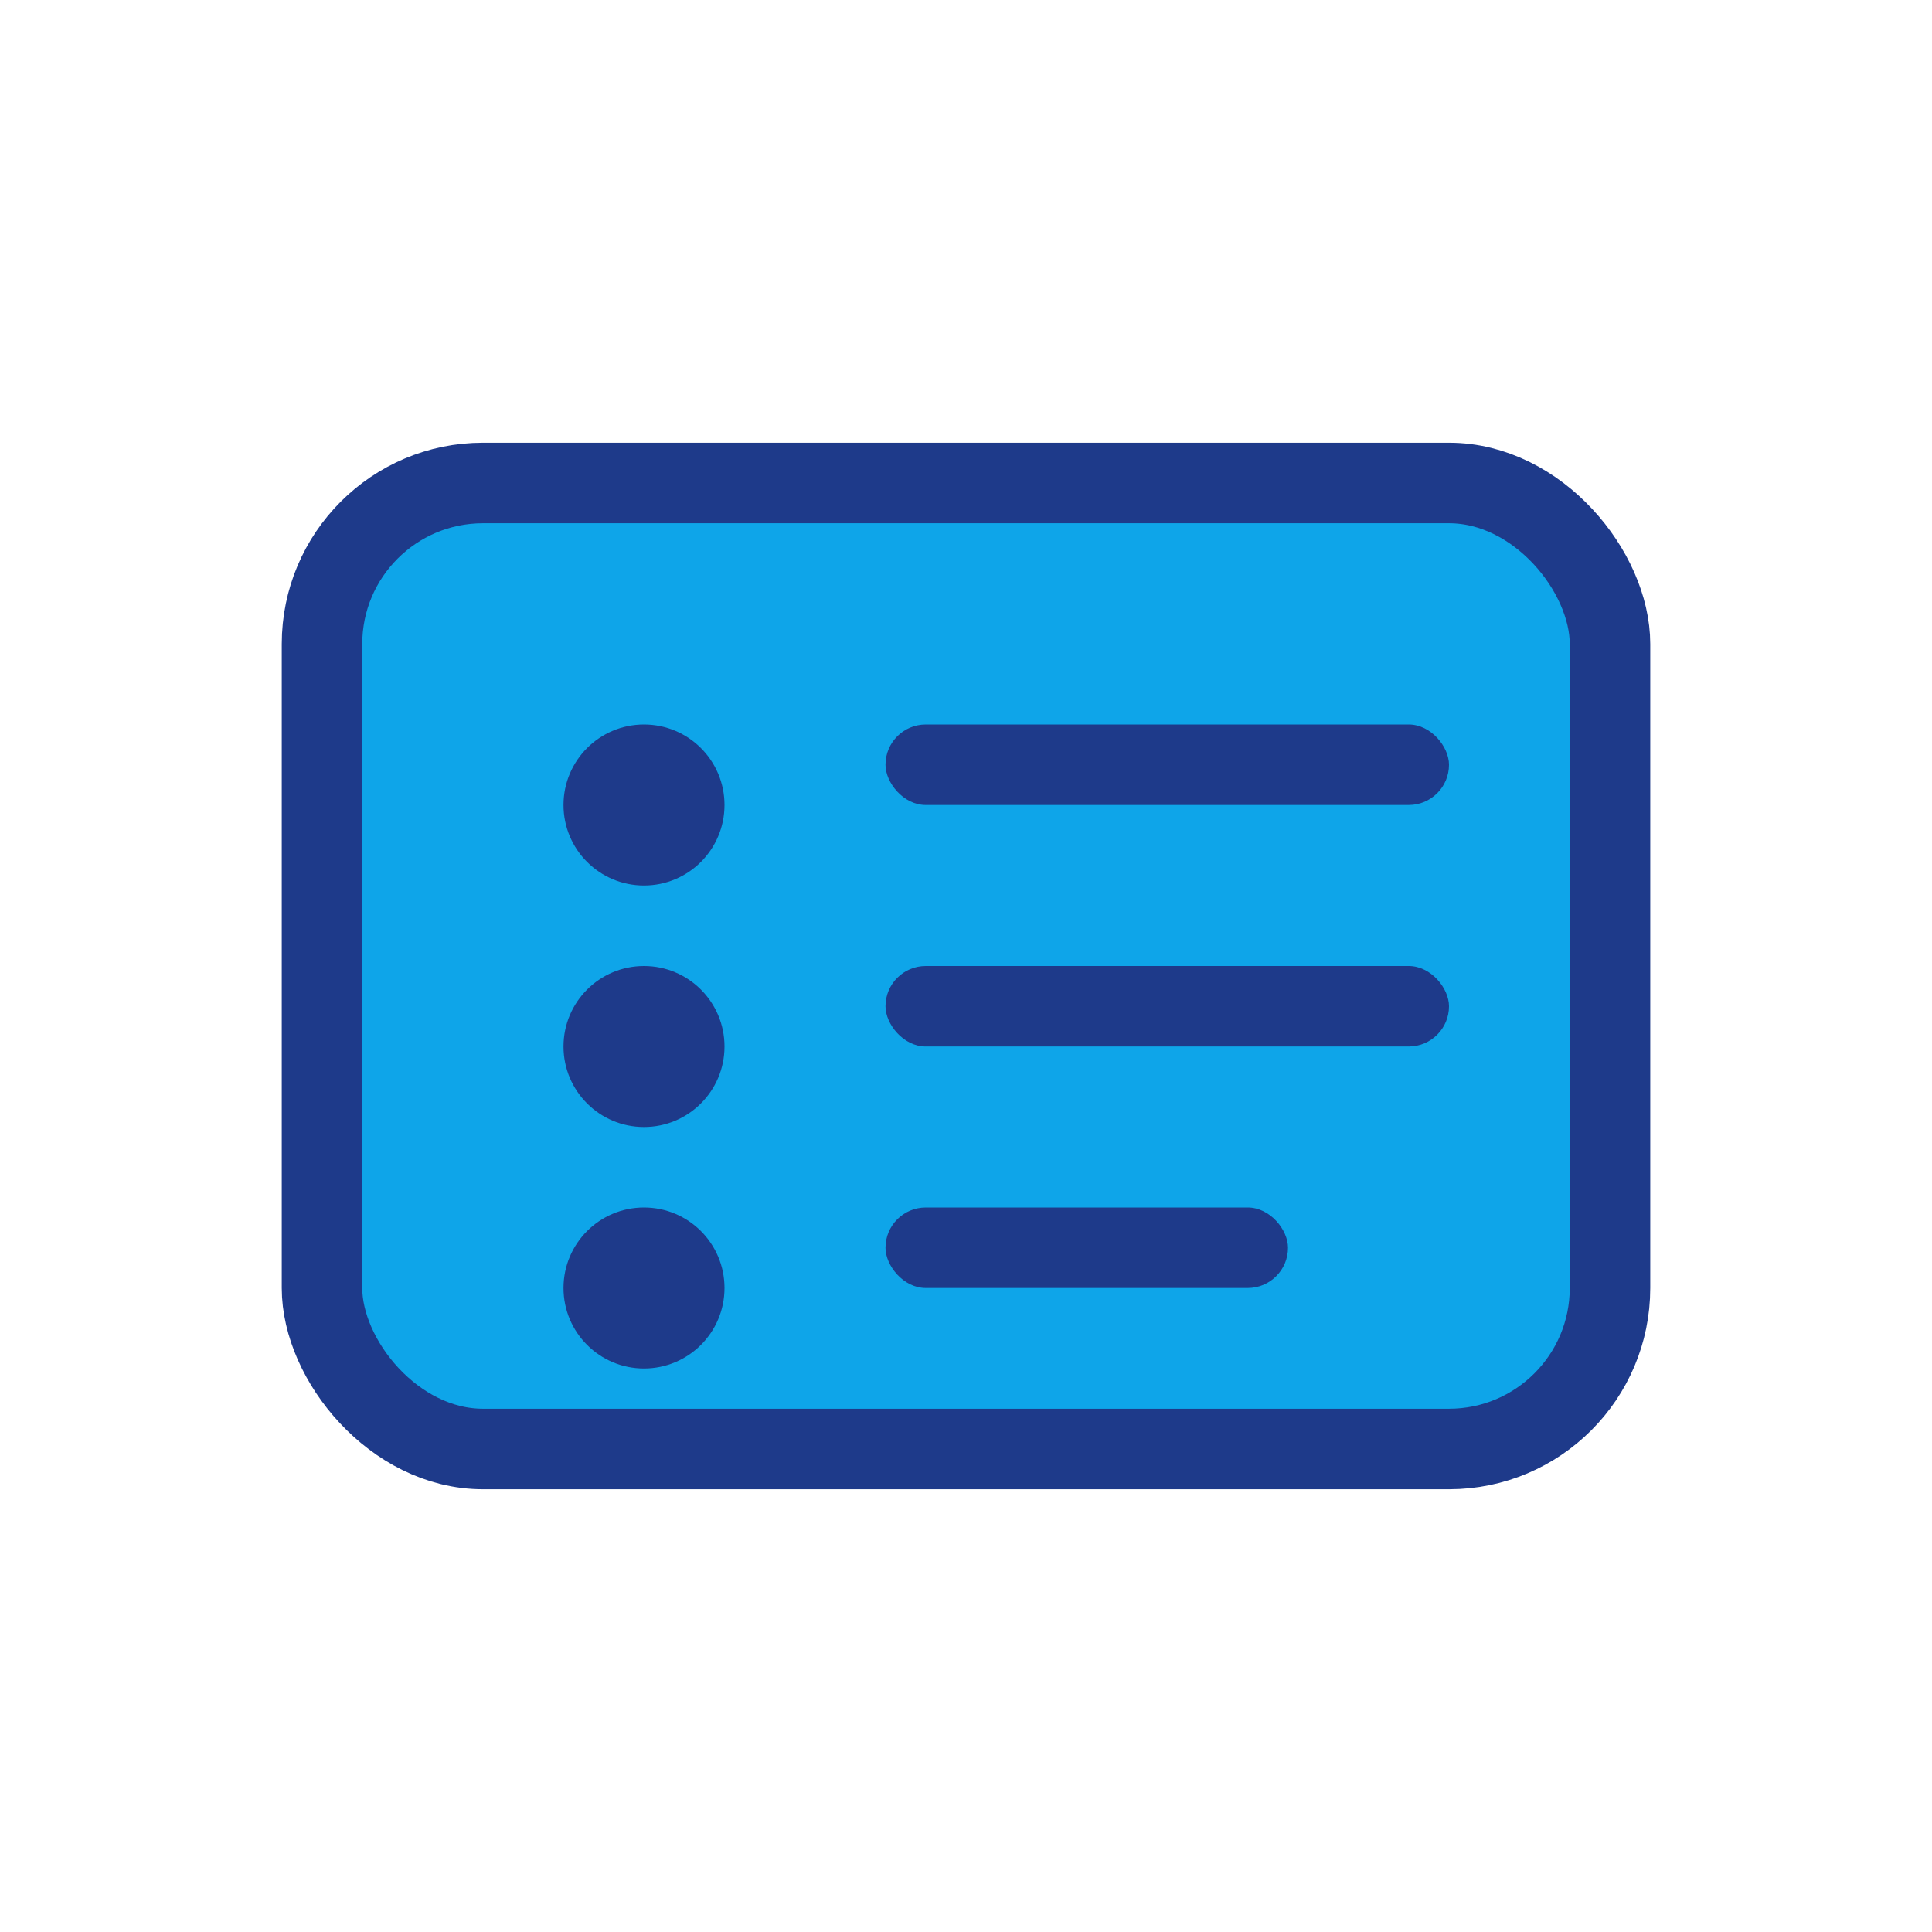 <svg width="48" height="48" viewBox="0 0 48 48" fill="none" xmlns="http://www.w3.org/2000/svg">
  <rect x="8" y="12" width="32" height="24" rx="4" fill="#0EA5E9" stroke="#1E3A8A" stroke-width="2"/>
  <circle cx="16" cy="20" r="2" fill="#1E3A8A"/>
  <circle cx="16" cy="26" r="2" fill="#1E3A8A"/>
  <circle cx="16" cy="32" r="2" fill="#1E3A8A"/>
  <rect x="22" y="18" width="14" height="2" rx="1" fill="#1E3A8A"/>
  <rect x="22" y="24" width="14" height="2" rx="1" fill="#1E3A8A"/>
  <rect x="22" y="30" width="10" height="2" rx="1" fill="#1E3A8A"/>
</svg>
